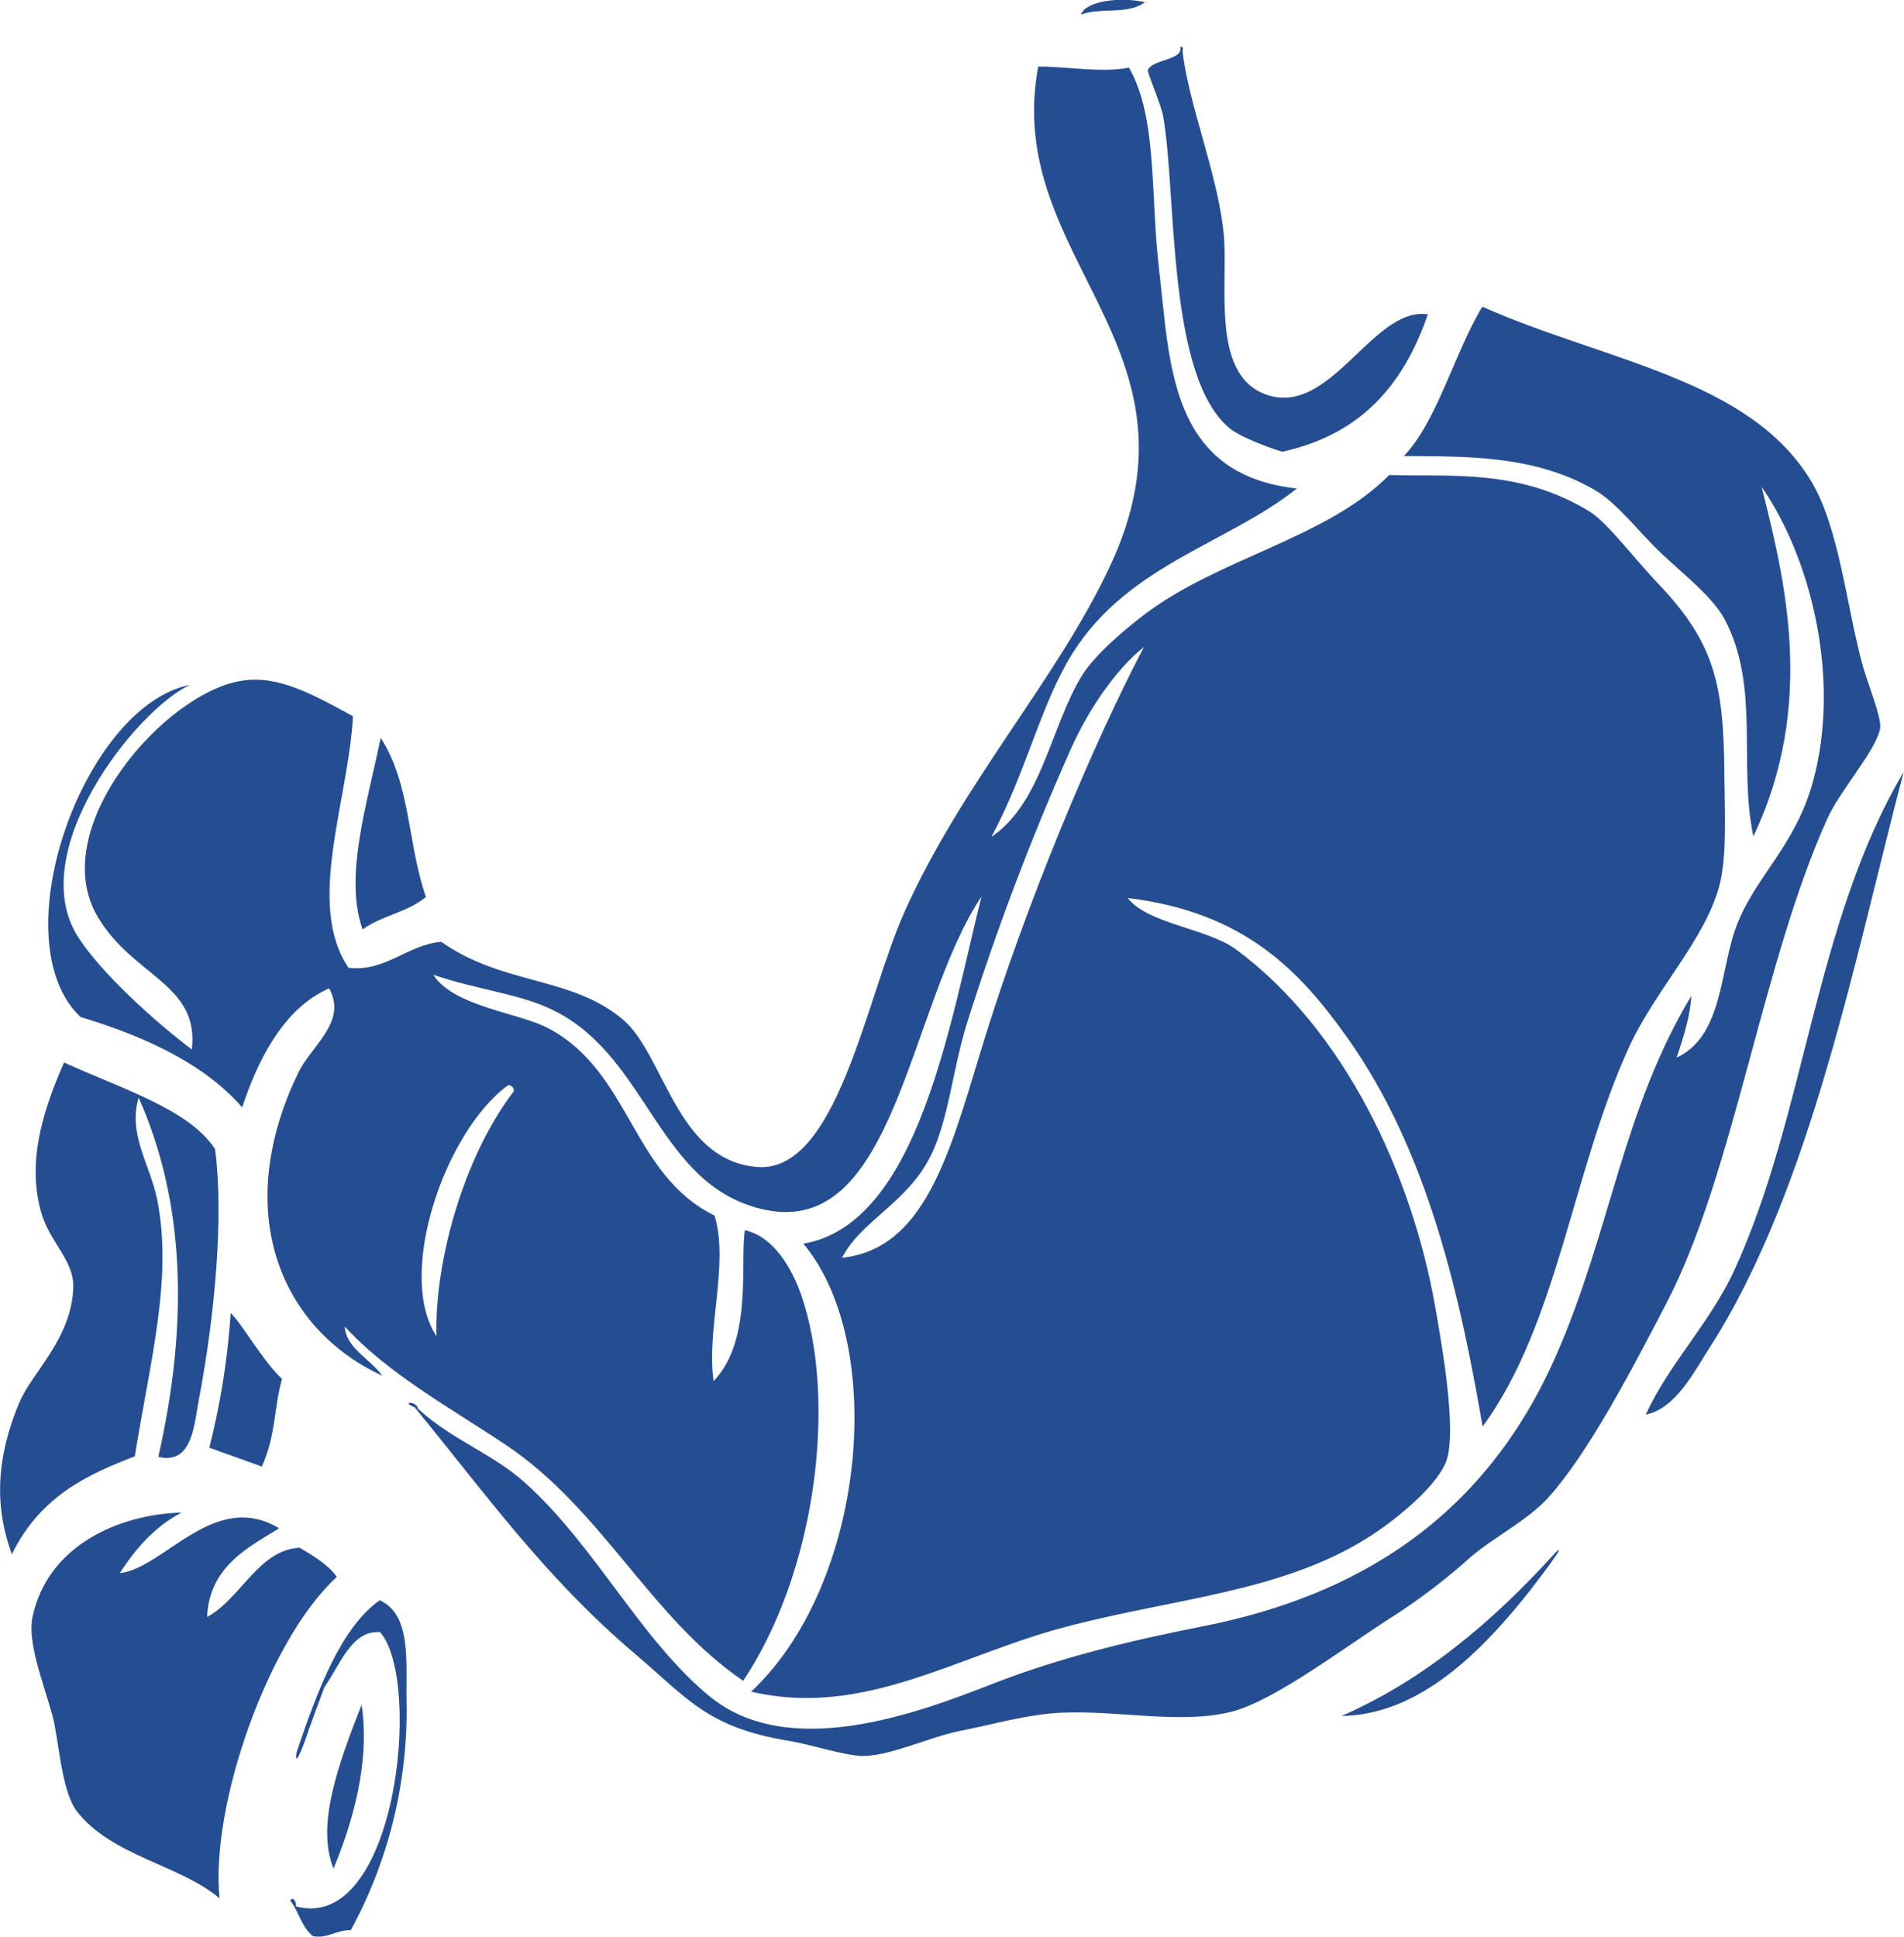 <svg width="352" height="358" viewBox="0 0 352 358" fill="none" xmlns="http://www.w3.org/2000/svg">
<g clip-path="url(#clip0_1_919)">
<path fill-rule="evenodd" clip-rule="evenodd" d="M218.2 8.599C218.8 8.699 218.72 9.1 218.62 9.5C219.78 19.4 225.08 32.1 226.21 43C227.18 52.2 223.74 68.799 233.7 72.799C245.89 77.6 253.66 56.599 263.97 58.099C258.52 74.099 248.78 80.9 237.1 83.5C235.53 83.1 229.76 81 227.62 79.4C215.6 70.1 217.59 35.5 215.02 21.4C214.69 19.5 212.09 13.4 212.2 13C212.91 10.9 218.88 11.199 218.2 8.599ZM351.94 142.7C343.06 176.3 334.85 219.8 316.14 249C313.09 253.7 309.87 260.3 304.25 261.5C308.44 252.3 316.04 244.6 320.44 235.2C333.81 206.5 335.3 170.8 351.94 142.7ZM70.38 136.4C75.93 144.9 75.38 156.3 78.75 165.8C75.26 168.7 70.65 169.2 67.03 171.8C63.59 162.1 67.79 148.9 70.38 136.4ZM39.76 212.4C41.39 224.7 39.76 243 36.75 258.8C35.88 263.5 35.53 270.8 29.27 269.3C35.03 243.9 34.02 221.7 25.63 202.9C23.61 209.7 27.73 215.2 29.05 221.7C31.98 236.2 27.76 251.5 24.92 269.2C16.15 272.6 7.52 276.5 2.19 287.3C-0.7 279.4 -1.16 270.5 3.6 259.2C5.98 253.6 13.21 247.5 13.55 238C13.73 233 9.15 229.599 7.61 224.099C5.03 214.999 7.7 205.8 11.84 196.4C22.33 201.2 34.92 205 39.76 212.4ZM51.59 282.5C46.44 285.8 38.68 289.3 38.29 298.9C44.46 295.6 47.86 286.399 55.42 286.099C58.1 287.699 60.75 289.3 62.26 291.5C49.5 303.2 38.85 333.9 40.59 350.9C33.24 344.7 20.6 343.1 14.2 334.8C11.25 330.9 10.9 321.4 9.66 317C7.83 310.5 5.04 303.5 6.02 298.9C8.74 285.8 21.88 279.899 33.58 279.599C29.07 281.899 25.35 285.8 22.15 290.8C30.35 289.9 39.6 275.3 51.59 282.5ZM66.86 315.099C68.13 323.799 66.43 333.9 61.67 345.4C58.44 337.6 62.37 326.499 66.86 315.099ZM211.67 0.4C208.5 2.8 203.47 1.3 199.83 2.7C200.77 0.1 207.25 -0.6 211.67 0.4ZM35.47 194C36.87 181.8 24.6 180.6 18.02 169.4C8.4 153 30.77 127.7 44.95 125.8C51.53 124.8 58.13 128.5 65.26 132.4C64.38 148.2 56.49 167.2 64.44 178.9C71.28 179.7 75.34 174.599 81.57 174.099C93.13 182.199 105.66 180.4 115.2 188.5C122.84 195 125.01 214.3 139.75 215.7C154.73 217.2 160.03 184.599 167.2 168.599C177.97 144.599 195.28 125.8 205.14 104.8C224.43 63.9 185.29 47.9 191.94 12.3C197.5 12.3 203.63 13.5 208.72 12.5C214.03 21.8 212.65 35.999 214.26 49.599C216.31 66.999 216.05 87.7 239.75 90.299C226.63 100.8 207.33 104.6 197.25 122.5C192.04 131.7 189.43 143.3 183.28 154.7C192.62 148.4 194.25 134.3 200.01 124.9C202.42 121 208.01 116.3 211.44 113.7C225.1 103.2 245.37 99.499 256.83 87.799C267.81 88.2 280.81 86.499 293.94 94.599C297.27 96.699 302.07 103.2 306.66 108C317.15 119 318.67 126.899 318.79 143.099C318.84 150.199 319.33 158.5 317.79 164C315.01 174 305.85 183.2 301.06 193.8C290.64 216.7 287.97 244.8 274.1 263.7C270 240 264.06 212.8 249 191.7C240.45 179.7 230.22 168.6 208.49 166C212.21 170.8 223.21 171.6 228.51 175.5C248.51 190.3 260.95 216.8 265.32 241.5C266.58 248.6 269.39 264.599 267.38 270.099C265.52 275.099 256.91 281.8 252.6 284.4C236.66 294.4 216.12 295.6 196.76 300.8C177.02 306 159.67 317.6 138.87 312.7C159.97 293 164.18 248.7 148.53 229.9C169.86 226.2 175.65 188.7 181.46 165.7C167.85 186.1 165.59 228.899 141.29 223.599C121.64 219.299 120.04 195.7 102.6 186.9C96.36 183.7 88.72 183.1 80.11 180.2C83.89 186.1 96 187.199 101.42 190.099C116.65 198.199 116.69 217.1 132.1 224.7C134.82 233.6 130.54 245.8 131.93 255.3C139.18 247.7 136.78 233.7 137.7 227.4C143.12 228.6 146.43 234.6 148.06 239.2C154.79 258.4 151.06 290.2 137.4 310.7C120.17 299 111.26 278.8 93.23 266.9C82.87 260 71.69 253.9 63.73 245.2C63.96 249.2 68.46 251.2 70.68 254.3C51.78 245.6 42.72 223.9 55.19 198.2C57.6 193.3 64.27 188.8 60.84 182.7C53.56 185.9 48.4 193.7 44.77 204.7C38.45 197.4 28.29 192 14.9 188C-0.08 173.9 15.44 130.499 35.11 126.599C24.94 131.399 4.43 157.6 14.44 173.2C18.58 179.7 28.31 188.6 35.47 194ZM198.13 138.099C190.639 154.874 184.128 172.07 178.63 189.599C176.06 198.099 175.34 206.999 172.09 213.599C167.75 222.399 159.31 225.5 155.66 232.5C170.77 230.9 175.41 213.8 181.34 194.2C189.54 167.2 202.5 136.599 211.49 119.599C206.42 123.599 201.4 130.899 198.13 138.099ZM80.7 247C80.29 233.4 85.65 213.9 95 201.7C95.015 201.555 94.998 201.409 94.951 201.271C94.903 201.134 94.826 201.009 94.725 200.904C94.624 200.799 94.502 200.717 94.366 200.665C94.231 200.612 94.085 200.59 93.94 200.599C82.26 209.099 73.16 235.6 80.7 247ZM312.67 184.099C312.53 187.499 311.32 191.5 309.96 195.5C318.6 191.5 317.9 179.3 321.09 171C324.57 162 331.83 156.4 335.11 144.7C340.4 125.7 334.9 103.3 325.68 90C329.95 107 335.78 130.199 324.15 154.599C321.35 141.299 325.42 127.099 318.91 114.599C316.68 110.399 311.62 106.5 307.25 102.4C302.98 98.4 299.07 93 294.7 90.5C283.38 84 270.6 84.4 259.54 84.299C265.69 77.9 268.89 65.2 274.04 56.7C296.85 66.8 323.51 70 334.87 89C340.09 97.7 341.4 112.4 344.41 123.2C345.35 126.5 347.89 132.699 347.59 134.599C346.91 138.699 340.25 145.9 337.75 151.5C325.65 178.4 320.57 216.9 308.08 240.9C301.99 252.6 293.71 268.6 286.17 276.9C282.2 281.2 276.39 284 271.91 287.8C267.462 291.807 262.7 295.453 257.67 298.7C249.1 304.1 235.84 314.3 227.74 316.4C218.26 318.8 206.83 316.099 196.12 316.599C189.82 316.899 183.49 318.8 177.27 320C171.63 321.2 164.52 324.599 159.48 324.599C155.86 324.499 150.15 322.5 145.82 321.8C130.66 319.3 127.06 313.899 117.26 305.599C100.58 291.399 89.76 276.099 76.63 260.099C73.91 259.099 77.06 258.9 77.27 260.4C83.7 266.3 91.17 268.7 97.19 274.2C110.15 285.9 118.42 303.099 131.22 313.599C145.8 325.499 169.32 316.8 183.4 311.3C196.12 306.3 209.78 303.099 222.5 300.599C250.8 294.999 274.52 280.7 287.75 250.4C297.73 227.6 299.97 205.199 312.67 184.099ZM248.01 317.2C262.91 310.7 275.83 300 287.65 286.9C289.87 284.9 284.63 291.7 282.87 294C273.79 305.5 262.28 317 248.01 317.2ZM42.65 242.7C44.96 245 48.46 251.4 52.13 254.9C50.58 260.5 51.06 265.099 48.41 271.099C45.18 269.899 41.94 268.799 38.7 267.599C40.774 259.437 42.097 251.103 42.65 242.7ZM54.72 352.4C73.3 357.4 78.15 310.7 70.27 301.7C65.03 301.3 62.97 307.6 59.96 311.9C59.01 314.5 58.07 316.999 57.13 319.599C56.68 321.099 54.32 327.7 54.83 323.9C58.83 312.1 63.06 300.9 70.2 295.8C76.18 298.5 75 307.5 75.16 314.5C75.459 329.256 71.905 343.835 64.85 356.8C62.28 356.7 60.55 358.4 57.84 357.9C55.68 356.1 55.28 353.4 53.65 351.3C54.22 350.5 54.82 351.6 54.72 352.4Z" fill="#254E92"/>
</g>
<defs>
<clipPath id="clip0_1_919">
<rect width="351.94" height="358" fill="white"/>
</clipPath>
</defs>
</svg>
